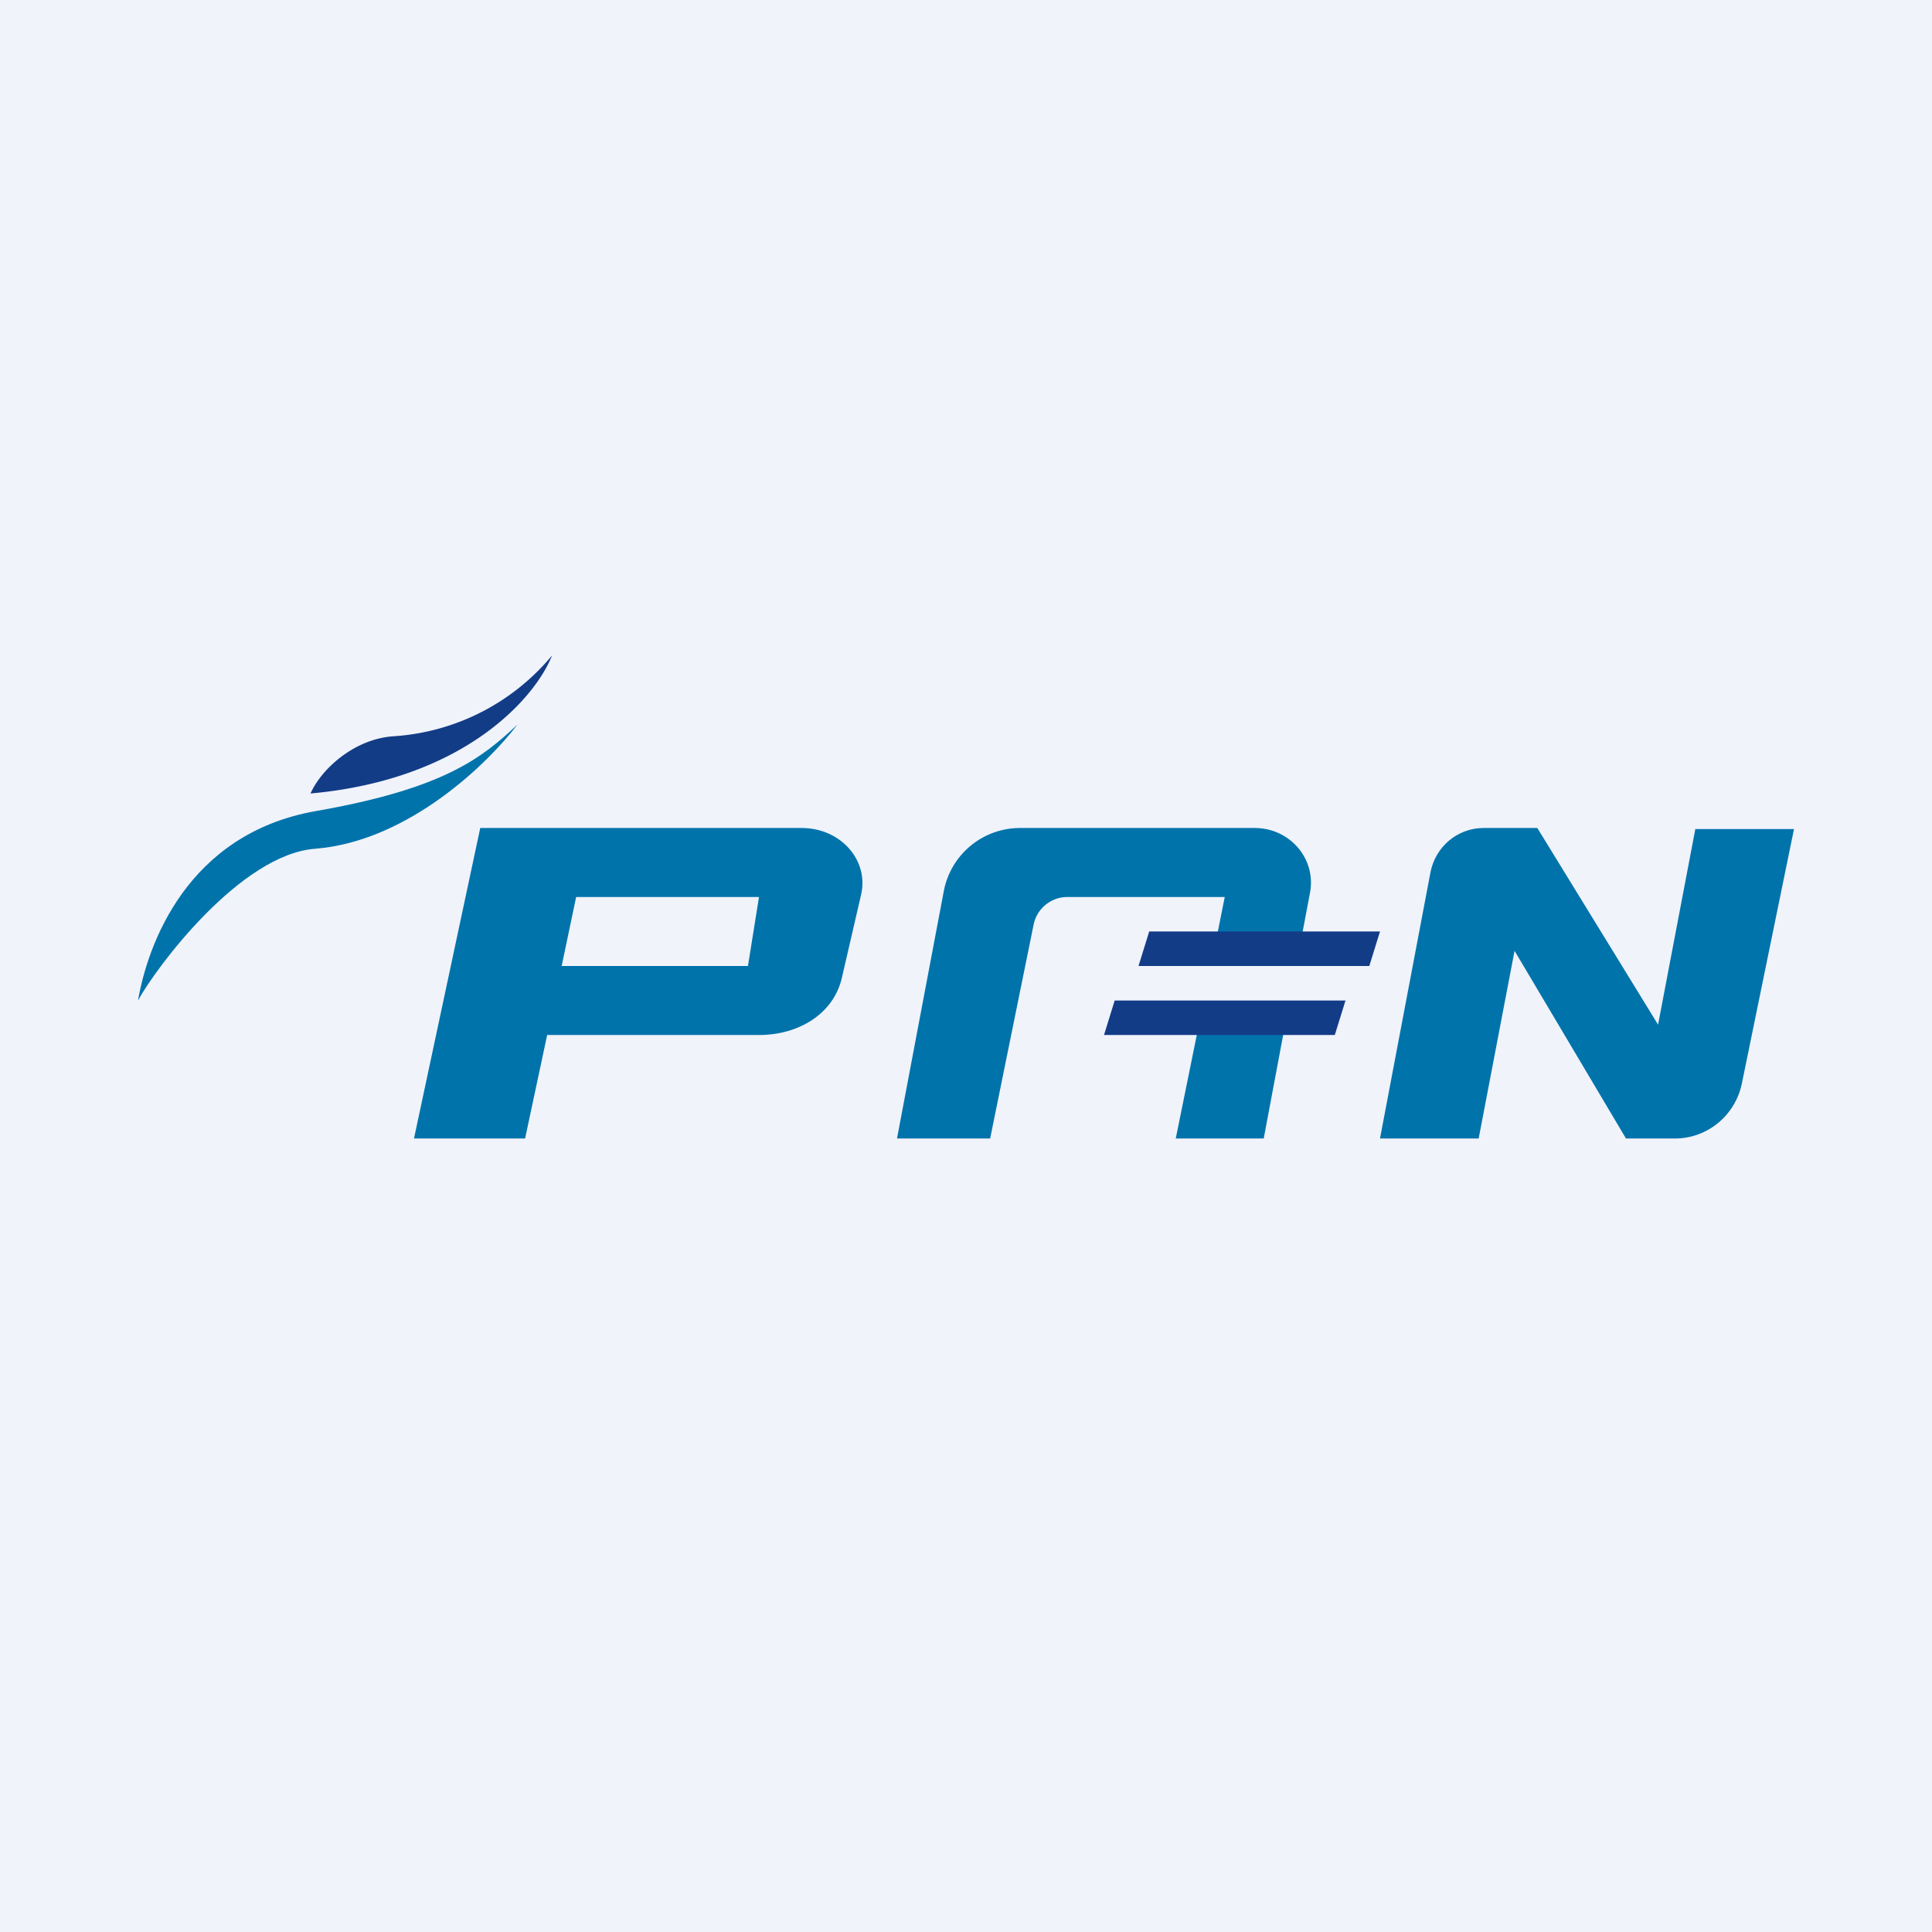 <!-- by TradingView --><svg width="56" height="56" viewBox="0 0 56 56" xmlns="http://www.w3.org/2000/svg"><path fill="#F0F3FA" d="M0 0h56v56H0z"/><path d="M9 23c4.53-.41 6.55-2.84 7-4a6.51 6.51 0 0 1-4.58 2.34c-1.14.07-2.1.94-2.42 1.66Z" fill="#133C87"/><path d="M9.15 24.6c2.7-.22 5.02-2.5 5.85-3.6-1.03.97-2.13 1.86-5.85 2.51C5.42 24.17 4.28 27.38 4 29c.53-.97 2.98-4.25 5.15-4.4Z" fill="#0073AB"/><path fill-rule="evenodd" d="M16.9 24h-2.98L12 33h3.22l.64-3H22c1.16 0 2.16-.62 2.4-1.65l.56-2.42c.23-1-.6-1.93-1.72-1.93H16.9Zm-.2 2-.42 2h5.4l.32-2h-5.3Z" fill="#0073AB"/><path d="M27.36 25.81A2.25 2.25 0 0 1 29.59 24h6.78c1.02 0 1.79.9 1.6 1.88l-.39 2.07h-2.47L35.5 26h-4.56a1 1 0 0 0-.98.8L28.7 33H26l1.36-7.19Zm7.38 3.94L34.08 33h2.55l.61-3.25h-2.5Z" fill="#0073AB"/><path d="M33.31 27H40l-.31 1H33l.31-1ZM32.31 29H39l-.31 1H32l.31-1Z" fill="#133C87"/><path d="M44.57 24H43c-.75 0-1.4.54-1.54 1.3L40 33h2.86l1.04-5.44L47.13 33h1.42c.94 0 1.75-.67 1.94-1.6L52 24.03h-2.86l-1.08 5.67-3.5-5.7Z" fill="#0073AB"/></svg>